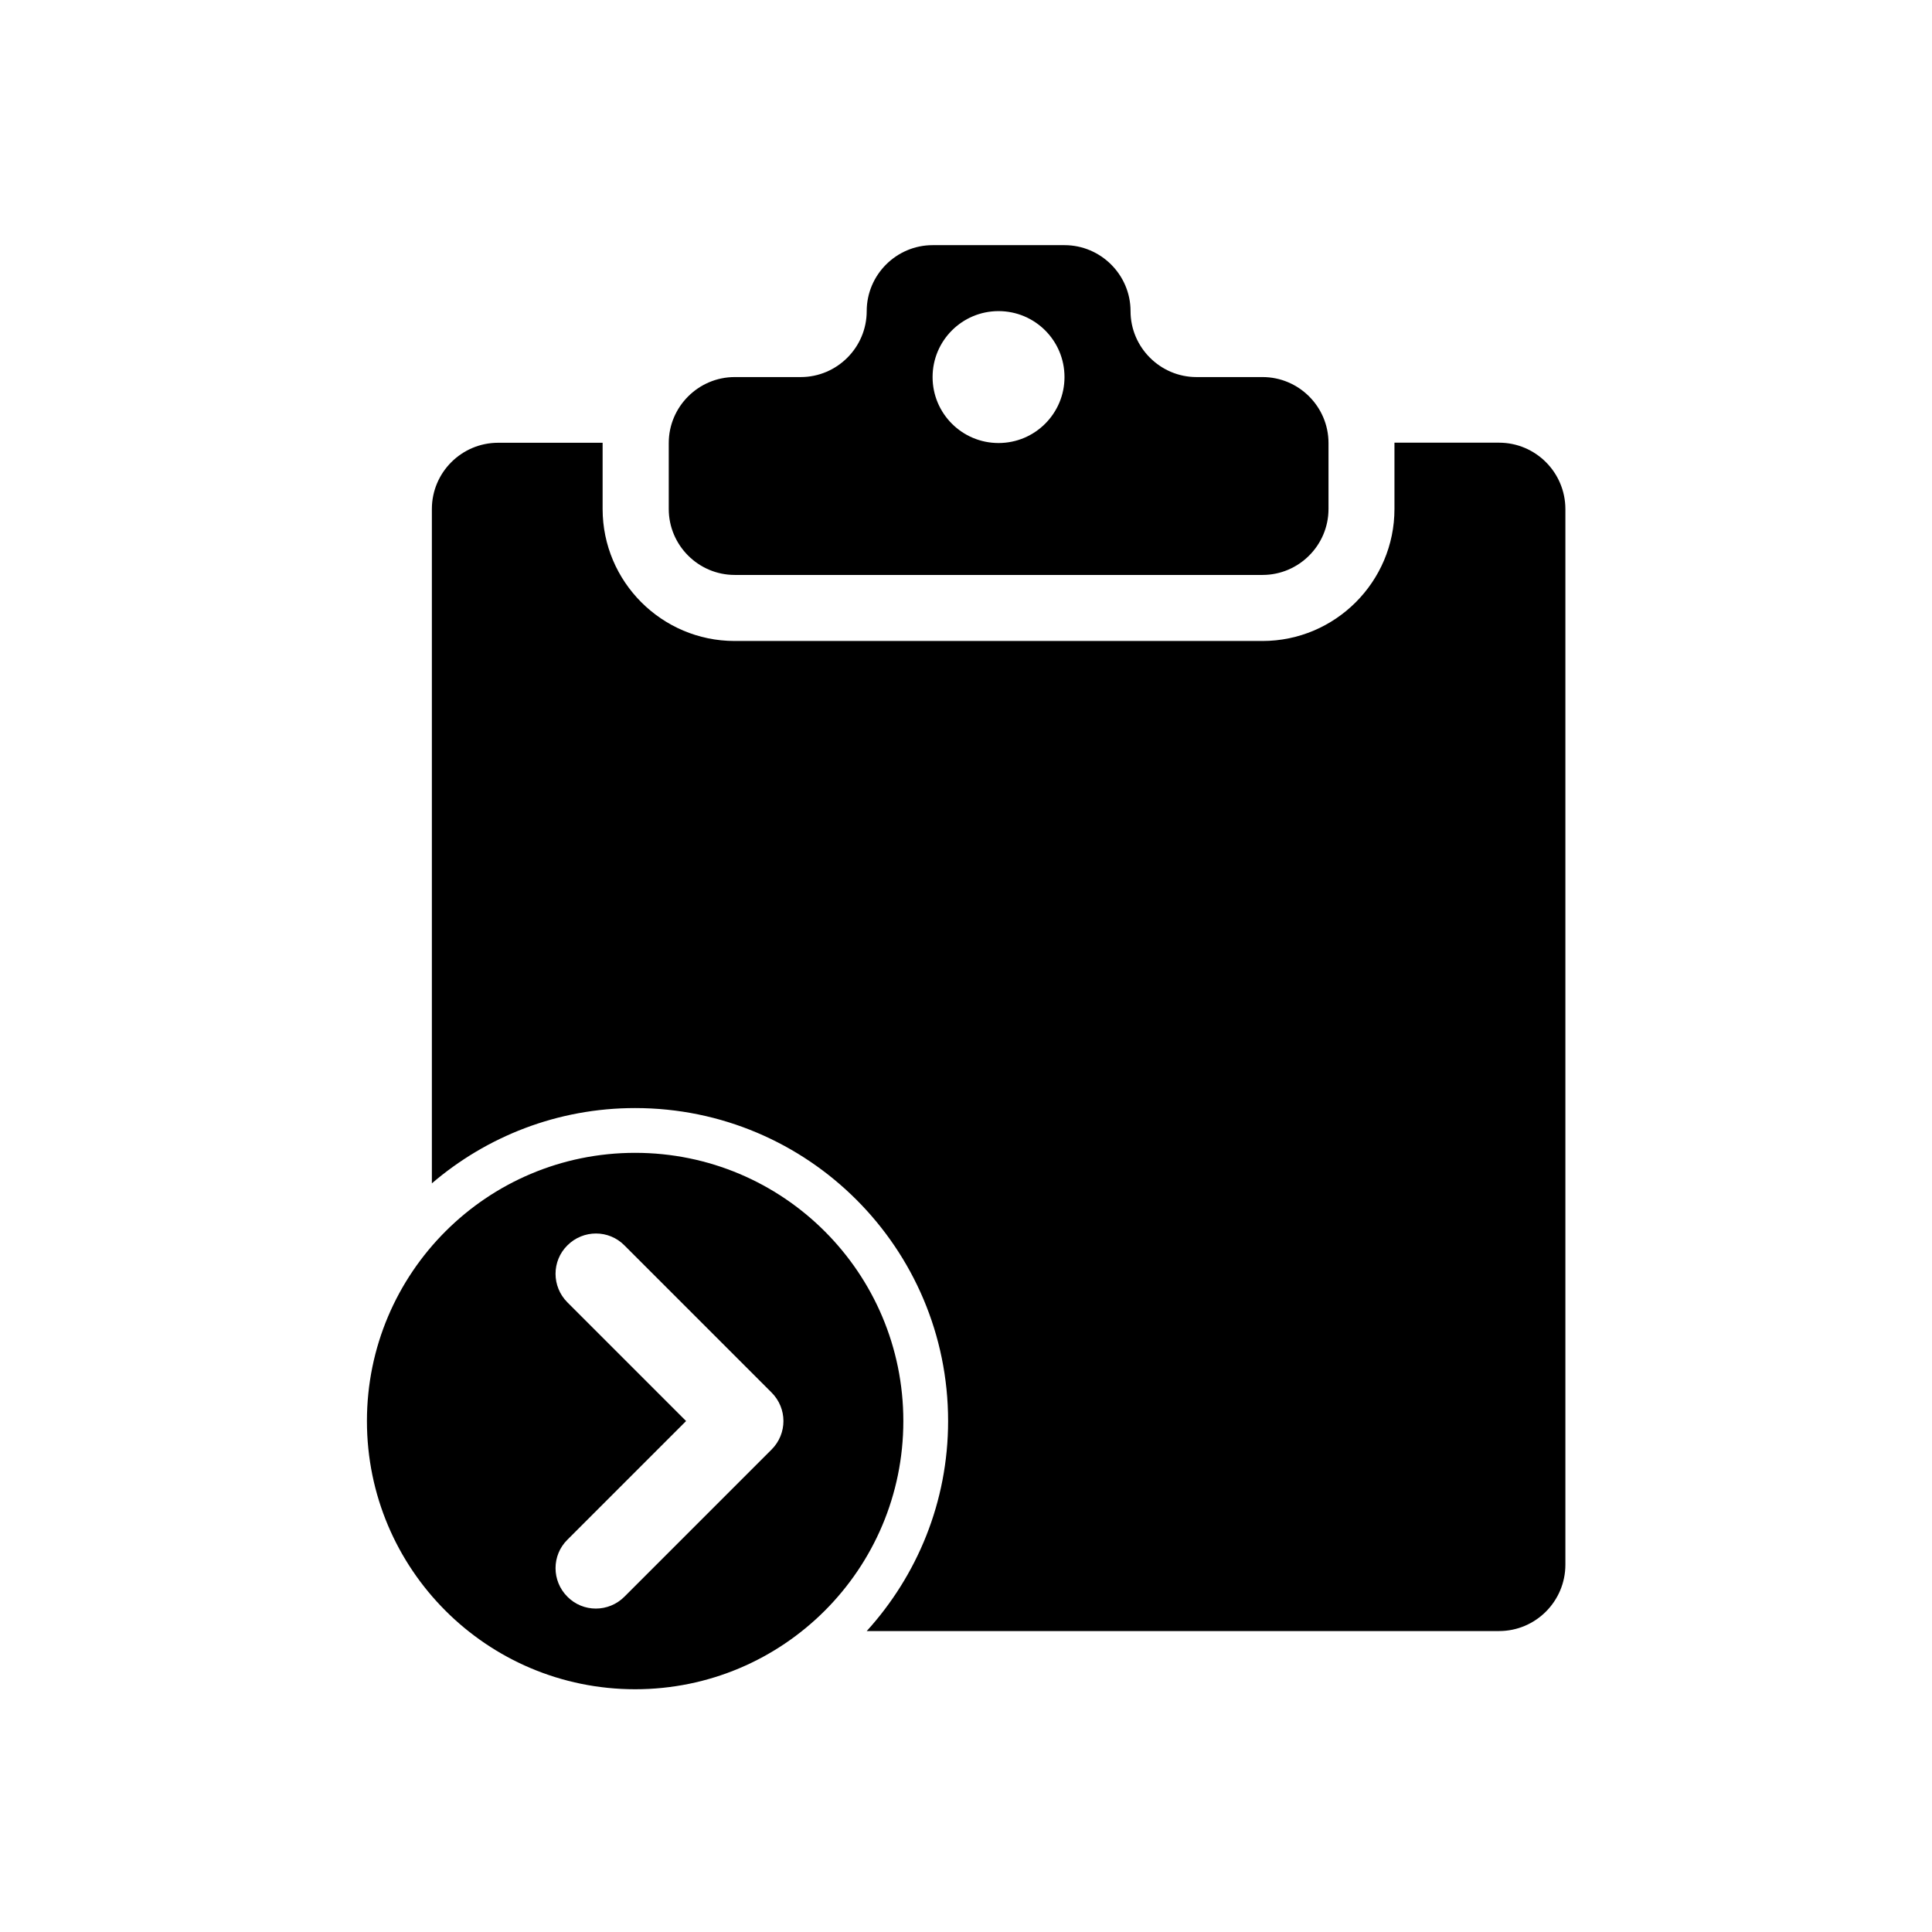 <?xml version="1.0" standalone="no"?><!DOCTYPE svg PUBLIC "-//W3C//DTD SVG 1.1//EN" "http://www.w3.org/Graphics/SVG/1.1/DTD/svg11.dtd"><svg t="1524126911244" class="icon" style="" viewBox="0 0 1024 1024" version="1.1" xmlns="http://www.w3.org/2000/svg" p-id="15135" xmlns:xlink="http://www.w3.org/1999/xlink" width="200" height="200"><defs><style type="text/css"></style></defs><path d="M336.635 611.027c-78.524 0-142.153 63.627-142.153 142.154s63.627 142.154 142.153 142.154c78.525 0 142.154-63.627 142.154-142.154S415.16 611.027 336.635 611.027zM408.953 768.287l-78.008 78.007c-8.381 8.381-21.935 8.381-30.21 0-8.38-8.379-8.38-21.933 0-30.211l62.903-62.903-62.903-62.903c-8.38-8.38-8.38-21.934 0-30.211 8.38-8.379 21.934-8.379 30.21 0l78.008 78.009C417.333 746.457 417.333 759.906 408.953 768.287zM669.174 199.853 634.167 199.853c-19.235 0-34.958-15.767-34.958-34.956 0-19.239-15.768-34.96-35.004-34.96l-69.872 0c-19.236 0-34.958 15.721-34.958 34.96 0 19.236-15.724 34.956-34.96 34.956L389.413 199.853c-19.239 0-34.96 15.724-34.96 34.96l0 34.96c0 19.236 15.721 34.956 34.96 34.956l279.762 0c19.237 0 34.96-15.721 34.96-34.956l0-34.96C704.134 215.578 688.411 199.853 669.174 199.853zM529.247 234.813c-19.283 0-34.958-15.629-34.958-34.96 0-19.327 15.675-34.956 34.958-34.956 19.329 0 34.958 15.629 34.958 34.956C564.205 219.135 548.577 234.813 529.247 234.813zM829.686 269.773l0 559.526c0 19.373-15.723 35.19-35.144 35.19L459.387 864.49c26.715-29.444 43.13-68.404 43.13-111.304 0-91.584-74.25-165.889-165.885-165.889-41.164 0-78.738 15.081-107.733 39.903L228.899 269.817c0-19.421 15.767-35.142 35.142-35.142l55.358 0c0 0.046 0 0.092 0 0.138l0 34.96c0 38.563 31.399 69.962 69.964 69.962l279.763 0c38.567 0 69.965-31.399 69.965-69.962l0-35.006c0-0.046 0-0.092 0-0.138l55.403 0C813.916 234.629 829.64 250.396 829.686 269.773z" p-id="15136"></path></svg>